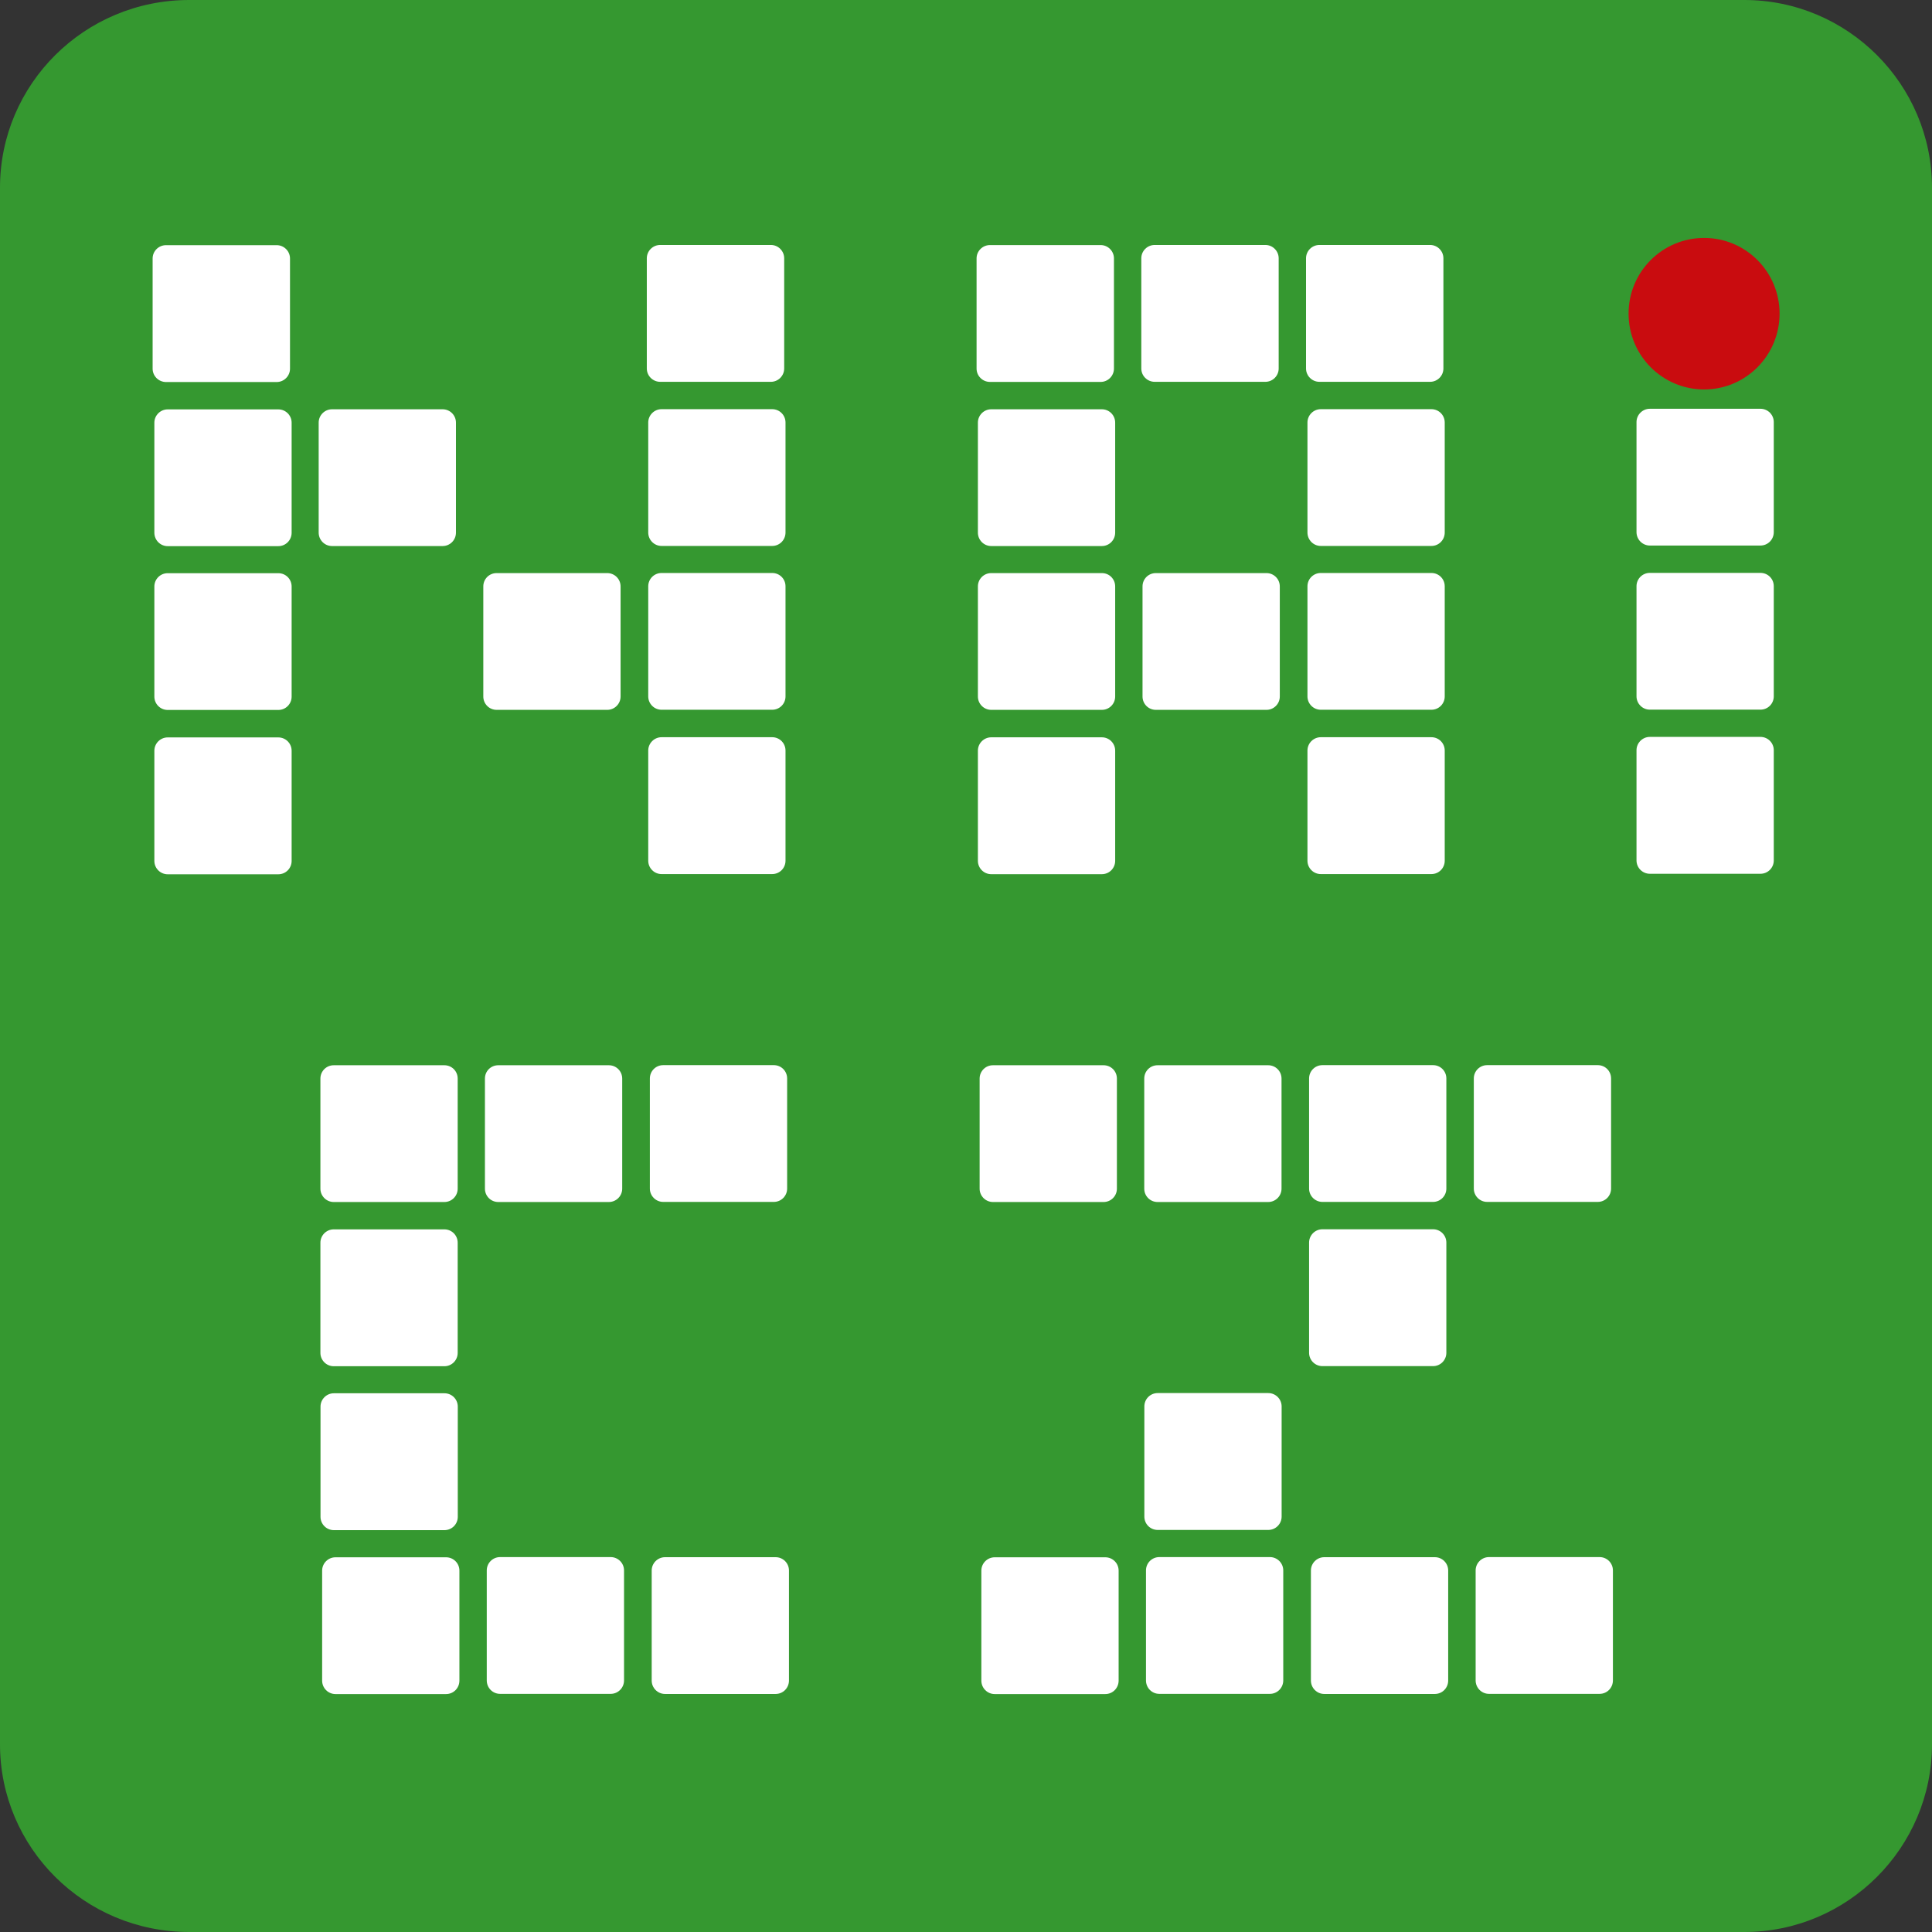 <?xml version="1.0" encoding="UTF-8"?>
<!DOCTYPE svg PUBLIC "-//W3C//DTD SVG 1.1//EN" "http://www.w3.org/Graphics/SVG/1.1/DTD/svg11.dtd">
<svg version="1.2" width="190mm" height="190mm" viewBox="0 0 19000 19000" preserveAspectRatio="xMidYMid" fill-rule="evenodd" stroke-width="28.222" stroke-linejoin="round" xmlns="http://www.w3.org/2000/svg" xmlns:ooo="http://xml.openoffice.org/svg/export" xmlns:xlink="http://www.w3.org/1999/xlink" xmlns:presentation="http://sun.com/xmlns/staroffice/presentation" xmlns:smil="http://www.w3.org/2001/SMIL20/" xmlns:anim="urn:oasis:names:tc:opendocument:xmlns:animation:1.0" xml:space="preserve">
 <rect x="0" y="0" width="19000" height="19000" fill="#333333" stroke="none"/>
 <defs class="ClipPathGroup">
  <clipPath id="presentation_clip_path" clipPathUnits="userSpaceOnUse">
   <rect x="0" y="0" width="19000" height="19000"/>
  </clipPath>
  <clipPath id="presentation_clip_path_shrink" clipPathUnits="userSpaceOnUse">
   <rect x="19" y="19" width="18962" height="18962"/>
  </clipPath>
 </defs>
 <defs class="TextShapeIndex">
  <g ooo:slide="id1" ooo:id-list="id3 id4 id5 id6 id7 id8 id9 id10 id11 id12 id13 id14 id15 id16 id17 id18 id19 id20 id21 id22 id23 id24 id25 id26 id27 id28 id29 id30 id31 id32 id33 id34 id35 id36 id37 id38 id39 id40 id41 id42 id43 id44 id45"/>
 </defs>
 <defs class="EmbeddedBulletChars">
  <g id="bullet-char-template-57356" transform="scale(0,-0)">
   <path d="M 580,1141 L 1163,571 580,0 -4,571 580,1141 Z"/>
  </g>
  <g id="bullet-char-template-57354" transform="scale(0,-0)">
   <path d="M 8,1128 L 1137,1128 1137,0 8,0 8,1128 Z"/>
  </g>
  <g id="bullet-char-template-10146" transform="scale(0,-0)">
   <path d="M 174,0 L 602,739 174,1481 1456,739 174,0 Z M 1358,739 L 309,1346 659,739 1358,739 Z"/>
  </g>
  <g id="bullet-char-template-10132" transform="scale(0,-0)">
   <path d="M 2015,739 L 1276,0 717,0 1260,543 174,543 174,936 1260,936 717,1481 1274,1481 2015,739 Z"/>
  </g>
  <g id="bullet-char-template-10007" transform="scale(0,-0)">
   <path d="M 0,-2 C -7,14 -16,27 -25,37 L 356,567 C 262,823 215,952 215,954 215,979 228,992 255,992 264,992 276,990 289,987 310,991 331,999 354,1012 L 381,999 492,748 772,1049 836,1024 860,1049 C 881,1039 901,1025 922,1006 886,937 835,863 770,784 769,783 710,716 594,584 L 774,223 C 774,196 753,168 711,139 L 727,119 C 717,90 699,76 672,76 641,76 570,178 457,381 L 164,-76 C 142,-110 111,-127 72,-127 30,-127 9,-110 8,-76 1,-67 -2,-52 -2,-32 -2,-23 -1,-13 0,-2 Z"/>
  </g>
  <g id="bullet-char-template-10004" transform="scale(0,-0)">
   <path d="M 285,-33 C 182,-33 111,30 74,156 52,228 41,333 41,471 41,549 55,616 82,672 116,743 169,778 240,778 293,778 328,747 346,684 L 369,508 C 377,444 397,411 428,410 L 1163,1116 C 1174,1127 1196,1133 1229,1133 1271,1133 1292,1118 1292,1087 L 1292,965 C 1292,929 1282,901 1262,881 L 442,47 C 390,-6 338,-33 285,-33 Z"/>
  </g>
  <g id="bullet-char-template-9679" transform="scale(0,-0)">
   <path d="M 813,0 C 632,0 489,54 383,161 276,268 223,411 223,592 223,773 276,916 383,1023 489,1130 632,1184 813,1184 992,1184 1136,1130 1245,1023 1353,916 1407,772 1407,592 1407,412 1353,268 1245,161 1136,54 992,0 813,0 Z"/>
  </g>
  <g id="bullet-char-template-8226" transform="scale(0,-0)">
   <path d="M 346,457 C 273,457 209,483 155,535 101,586 74,649 74,723 74,796 101,859 155,911 209,963 273,989 346,989 419,989 480,963 531,910 582,859 608,796 608,723 608,648 583,586 532,535 482,483 420,457 346,457 Z"/>
  </g>
  <g id="bullet-char-template-8211" transform="scale(0,-0)">
   <path d="M -4,459 L 1135,459 1135,606 -4,606 -4,459 Z"/>
  </g>
  <g id="bullet-char-template-61548" transform="scale(0,-0)">
   <path d="M 173,740 C 173,903 231,1043 346,1159 462,1274 601,1332 765,1332 928,1332 1067,1274 1183,1159 1299,1043 1357,903 1357,740 1357,577 1299,437 1183,322 1067,206 928,148 765,148 601,148 462,206 346,322 231,437 173,577 173,740 Z"/>
  </g>
 </defs>
 <g>
  <g id="id2" class="Master_Slide">
   <g id="bg-id2" class="Background"/>
   <g id="bo-id2" class="BackgroundObjects"/>
  </g>
 </g>
 <g class="SlideGroup">
  <g>
   <g id="container-id1">
    <g id="id1" class="Slide" clip-path="url(#presentation_clip_path)">
     <g class="Page">
      <g class="Group">
       <g class="com.sun.star.drawing.ClosedBezierShape">
        <g id="id3">
         <rect class="BoundingBox" stroke="none" fill="none" x="0" y="0" width="19001" height="19001"/>
         <path fill="rgb(53,152,48)" stroke="none" d="M 19000,17154 C 19000,18171 18171,19000 17154,19000 L 1861,19000 C 829,19000 0,18171 0,17154 L 0,1846 C 0,829 829,0 1861,0 L 17154,0 C 18171,0 19000,829 19000,1846 L 19000,17154 Z"/>
        </g>
       </g>
       <g class="com.sun.star.drawing.ClosedBezierShape">
        <g id="id4">
         <rect class="BoundingBox" stroke="none" fill="none" x="16016" y="2340" width="1487" height="1491"/>
         <path fill="rgb(201,12,15)" stroke="none" d="M 17501,3084 C 17501,3496 17169,3830 16759,3830 16348,3830 16016,3496 16016,3084 16016,2673 16348,2340 16759,2340 17169,2340 17501,2673 17501,3084 Z"/>
        </g>
       </g>
       <g class="com.sun.star.drawing.ClosedBezierShape">
        <g id="id5">
         <rect class="BoundingBox" stroke="none" fill="none" x="16093" y="4020" width="1352" height="1346"/>
         <path fill="rgb(255,255,255)" stroke="none" d="M 17444,5233 C 17444,5306 17386,5365 17313,5365 L 16225,5365 C 16153,5365 16094,5306 16094,5233 L 16094,4151 C 16094,4079 16153,4020 16225,4020 L 17313,4020 C 17386,4020 17444,4079 17444,4151 L 17444,5233 Z"/>
        </g>
       </g>
       <g class="com.sun.star.drawing.ClosedBezierShape">
        <g id="id6">
         <rect class="BoundingBox" stroke="none" fill="none" x="16093" y="5634" width="1352" height="1346"/>
         <path fill="rgb(255,255,255)" stroke="none" d="M 17444,6848 C 17444,6920 17386,6979 17313,6979 L 16225,6979 C 16153,6979 16094,6920 16094,6848 L 16094,5765 C 16094,5692 16153,5634 16225,5634 L 17313,5634 C 17386,5634 17444,5692 17444,5765 L 17444,6848 Z"/>
        </g>
       </g>
       <g class="com.sun.star.drawing.ClosedBezierShape">
        <g id="id7">
         <rect class="BoundingBox" stroke="none" fill="none" x="16093" y="7246" width="1352" height="1348"/>
         <path fill="rgb(255,255,255)" stroke="none" d="M 17444,8462 C 17444,8534 17386,8593 17313,8593 L 16225,8593 C 16153,8593 16094,8534 16094,8462 L 16094,7378 C 16094,7306 16153,7247 16225,7247 L 17313,7247 C 17386,7247 17444,7306 17444,7378 L 17444,8462 Z"/>
        </g>
       </g>
       <g class="com.sun.star.drawing.ClosedBezierShape">
        <g id="id8">
         <rect class="BoundingBox" stroke="none" fill="none" x="12844" y="2408" width="1352" height="1348"/>
         <path fill="rgb(255,255,255)" stroke="none" d="M 14195,3624 C 14195,3696 14136,3755 14064,3755 L 12976,3755 C 12903,3755 12844,3696 12844,3624 L 12844,2540 C 12844,2468 12903,2409 12976,2409 L 14064,2409 C 14136,2409 14195,2468 14195,2540 L 14195,3624 Z"/>
        </g>
       </g>
       <g class="com.sun.star.drawing.ClosedBezierShape">
        <g id="id9">
         <rect class="BoundingBox" stroke="none" fill="none" x="11224" y="2408" width="1352" height="1348"/>
         <path fill="rgb(255,255,255)" stroke="none" d="M 12575,3624 C 12575,3696 12516,3755 12444,3755 L 11356,3755 C 11283,3755 11224,3696 11224,3624 L 11224,2540 C 11224,2468 11283,2409 11356,2409 L 12444,2409 C 12516,2409 12575,2468 12575,2540 L 12575,3624 Z"/>
        </g>
       </g>
       <g class="com.sun.star.drawing.ClosedBezierShape">
        <g id="id10">
         <rect class="BoundingBox" stroke="none" fill="none" x="11236" y="5636" width="1351" height="1346"/>
         <path fill="rgb(255,255,255)" stroke="none" d="M 12586,6850 C 12586,6922 12527,6981 12455,6981 L 11367,6981 C 11294,6981 11236,6922 11236,6850 L 11236,5767 C 11236,5694 11294,5636 11367,5636 L 12455,5636 C 12527,5636 12586,5694 12586,5767 L 12586,6850 Z"/>
        </g>
       </g>
       <g class="com.sun.star.drawing.ClosedBezierShape">
        <g id="id11">
         <rect class="BoundingBox" stroke="none" fill="none" x="12858" y="4024" width="1351" height="1346"/>
         <path fill="rgb(255,255,255)" stroke="none" d="M 14208,5237 C 14208,5310 14150,5369 14077,5369 L 12989,5369 C 12917,5369 12858,5310 12858,5237 L 12858,4155 C 12858,4083 12917,4024 12989,4024 L 14077,4024 C 14150,4024 14208,4083 14208,4155 L 14208,5237 Z"/>
        </g>
       </g>
       <g class="com.sun.star.drawing.ClosedBezierShape">
        <g id="id12">
         <rect class="BoundingBox" stroke="none" fill="none" x="12858" y="5635" width="1351" height="1346"/>
         <path fill="rgb(255,255,255)" stroke="none" d="M 14208,6849 C 14208,6921 14150,6980 14077,6980 L 12989,6980 C 12917,6980 12858,6921 12858,6849 L 12858,5766 C 12858,5693 12917,5635 12989,5635 L 14077,5635 C 14150,5635 14208,5693 14208,5766 L 14208,6849 Z"/>
        </g>
       </g>
       <g class="com.sun.star.drawing.ClosedBezierShape">
        <g id="id13">
         <rect class="BoundingBox" stroke="none" fill="none" x="12858" y="7249" width="1351" height="1348"/>
         <path fill="rgb(255,255,255)" stroke="none" d="M 14208,8465 C 14208,8537 14150,8596 14077,8596 L 12989,8596 C 12917,8596 12858,8537 12858,8465 L 12858,7381 C 12858,7309 12917,7250 12989,7250 L 14077,7250 C 14150,7250 14208,7309 14208,7381 L 14208,8465 Z"/>
        </g>
       </g>
       <g class="com.sun.star.drawing.ClosedBezierShape">
        <g id="id14">
         <rect class="BoundingBox" stroke="none" fill="none" x="9603" y="2409" width="1353" height="1348"/>
         <path fill="rgb(255,255,255)" stroke="none" d="M 10955,3625 C 10955,3697 10896,3756 10824,3756 L 9736,3756 C 9663,3756 9604,3697 9604,3625 L 9604,2541 C 9604,2469 9663,2410 9736,2410 L 10824,2410 C 10896,2410 10955,2469 10955,2541 L 10955,3625 Z"/>
        </g>
       </g>
       <g class="com.sun.star.drawing.ClosedBezierShape">
        <g id="id15">
         <rect class="BoundingBox" stroke="none" fill="none" x="9616" y="4024" width="1352" height="1347"/>
         <path fill="rgb(255,255,255)" stroke="none" d="M 10967,5238 C 10967,5311 10909,5370 10836,5370 L 9748,5370 C 9676,5370 9617,5311 9617,5238 L 9617,4156 C 9617,4084 9676,4025 9748,4025 L 10836,4025 C 10909,4025 10967,4084 10967,4156 L 10967,5238 Z"/>
        </g>
       </g>
       <g class="com.sun.star.drawing.ClosedBezierShape">
        <g id="id16">
         <rect class="BoundingBox" stroke="none" fill="none" x="9616" y="5636" width="1352" height="1346"/>
         <path fill="rgb(255,255,255)" stroke="none" d="M 10967,6850 C 10967,6922 10909,6981 10836,6981 L 9748,6981 C 9676,6981 9617,6922 9617,6850 L 9617,5767 C 9617,5694 9676,5636 9748,5636 L 10836,5636 C 10909,5636 10967,5694 10967,5767 L 10967,6850 Z"/>
        </g>
       </g>
       <g class="com.sun.star.drawing.ClosedBezierShape">
        <g id="id17">
         <rect class="BoundingBox" stroke="none" fill="none" x="9616" y="7250" width="1352" height="1348"/>
         <path fill="rgb(255,255,255)" stroke="none" d="M 10967,8466 C 10967,8538 10909,8597 10836,8597 L 9748,8597 C 9676,8597 9617,8538 9617,8466 L 9617,7382 C 9617,7310 9676,7251 9748,7251 L 10836,7251 C 10909,7251 10967,7310 10967,7382 L 10967,8466 Z"/>
        </g>
       </g>
       <g class="com.sun.star.drawing.ClosedBezierShape">
        <g id="id18">
         <rect class="BoundingBox" stroke="none" fill="none" x="6360" y="2408" width="1353" height="1348"/>
         <path fill="rgb(255,255,255)" stroke="none" d="M 7712,3624 C 7712,3696 7653,3755 7581,3755 L 6493,3755 C 6420,3755 6361,3696 6361,3624 L 6361,2540 C 6361,2468 6420,2409 6493,2409 L 7581,2409 C 7653,2409 7712,2468 7712,2540 L 7712,3624 Z"/>
        </g>
       </g>
       <g class="com.sun.star.drawing.ClosedBezierShape">
        <g id="id19">
         <rect class="BoundingBox" stroke="none" fill="none" x="4753" y="5636" width="1351" height="1346"/>
         <path fill="rgb(255,255,255)" stroke="none" d="M 6103,6850 C 6103,6922 6044,6981 5972,6981 L 4884,6981 C 4811,6981 4753,6922 4753,6850 L 4753,5767 C 4753,5694 4811,5636 4884,5636 L 5972,5636 C 6044,5636 6103,5694 6103,5767 L 6103,6850 Z"/>
        </g>
       </g>
       <g class="com.sun.star.drawing.ClosedBezierShape">
        <g id="id20">
         <rect class="BoundingBox" stroke="none" fill="none" x="6375" y="4024" width="1351" height="1346"/>
         <path fill="rgb(255,255,255)" stroke="none" d="M 7725,5237 C 7725,5310 7667,5369 7594,5369 L 6506,5369 C 6434,5369 6375,5310 6375,5237 L 6375,4155 C 6375,4083 6434,4024 6506,4024 L 7594,4024 C 7667,4024 7725,4083 7725,4155 L 7725,5237 Z"/>
        </g>
       </g>
       <g class="com.sun.star.drawing.ClosedBezierShape">
        <g id="id21">
         <rect class="BoundingBox" stroke="none" fill="none" x="6375" y="5635" width="1351" height="1346"/>
         <path fill="rgb(255,255,255)" stroke="none" d="M 7725,6849 C 7725,6921 7667,6980 7594,6980 L 6506,6980 C 6434,6980 6375,6921 6375,6849 L 6375,5766 C 6375,5693 6434,5635 6506,5635 L 7594,5635 C 7667,5635 7725,5693 7725,5766 L 7725,6849 Z"/>
        </g>
       </g>
       <g class="com.sun.star.drawing.ClosedBezierShape">
        <g id="id22">
         <rect class="BoundingBox" stroke="none" fill="none" x="6375" y="7249" width="1351" height="1348"/>
         <path fill="rgb(255,255,255)" stroke="none" d="M 7725,8465 C 7725,8537 7667,8596 7594,8596 L 6506,8596 C 6434,8596 6375,8537 6375,8465 L 6375,7381 C 6375,7309 6434,7250 6506,7250 L 7594,7250 C 7667,7250 7725,7309 7725,7381 L 7725,8465 Z"/>
        </g>
       </g>
       <g class="com.sun.star.drawing.ClosedBezierShape">
        <g id="id23">
         <rect class="BoundingBox" stroke="none" fill="none" x="3133" y="4024" width="1352" height="1347"/>
         <path fill="rgb(255,255,255)" stroke="none" d="M 4484,5238 C 4484,5311 4426,5370 4353,5370 L 3265,5370 C 3193,5370 3134,5311 3134,5238 L 3134,4156 C 3134,4084 3193,4025 3265,4025 L 4353,4025 C 4426,4025 4484,4084 4484,4156 L 4484,5238 Z"/>
        </g>
       </g>
       <g class="com.sun.star.drawing.ClosedBezierShape">
        <g id="id24">
         <rect class="BoundingBox" stroke="none" fill="none" x="14493" y="10474" width="1352" height="1347"/>
         <path fill="rgb(255,255,255)" stroke="none" d="M 15844,11689 C 15844,11761 15786,11820 15713,11820 L 14625,11820 C 14553,11820 14494,11761 14494,11689 L 14494,10606 C 14494,10533 14553,10475 14625,10475 L 15713,10475 C 15786,10475 15844,10533 15844,10606 L 15844,11689 Z"/>
        </g>
       </g>
       <g class="com.sun.star.drawing.ClosedBezierShape">
        <g id="id25">
         <rect class="BoundingBox" stroke="none" fill="none" x="11253" y="10476" width="1351" height="1346"/>
         <path fill="rgb(255,255,255)" stroke="none" d="M 12603,11690 C 12603,11762 12544,11821 12472,11821 L 11384,11821 C 11311,11821 11253,11762 11253,11690 L 11253,10607 C 11253,10534 11311,10476 11384,10476 L 12472,10476 C 12544,10476 12603,10534 12603,10607 L 12603,11690 Z"/>
        </g>
       </g>
       <g class="com.sun.star.drawing.ClosedBezierShape">
        <g id="id26">
         <rect class="BoundingBox" stroke="none" fill="none" x="12874" y="10474" width="1351" height="1347"/>
         <path fill="rgb(255,255,255)" stroke="none" d="M 14224,11689 C 14224,11761 14166,11820 14093,11820 L 13005,11820 C 12933,11820 12874,11761 12874,11689 L 12874,10606 C 12874,10533 12933,10475 13005,10475 L 14093,10475 C 14166,10475 14224,10533 14224,10606 L 14224,11689 Z"/>
        </g>
       </g>
       <g class="com.sun.star.drawing.ClosedBezierShape">
        <g id="id27">
         <rect class="BoundingBox" stroke="none" fill="none" x="12874" y="12089" width="1351" height="1347"/>
         <path fill="rgb(255,255,255)" stroke="none" d="M 14224,13304 C 14224,13376 14166,13435 14093,13435 L 13005,13435 C 12933,13435 12874,13376 12874,13304 L 12874,12220 C 12874,12148 12933,12089 13005,12089 L 14093,12089 C 14166,12089 14224,12148 14224,12220 L 14224,13304 Z"/>
        </g>
       </g>
       <g class="com.sun.star.drawing.ClosedBezierShape">
        <g id="id28">
         <rect class="BoundingBox" stroke="none" fill="none" x="9633" y="10476" width="1352" height="1346"/>
         <path fill="rgb(255,255,255)" stroke="none" d="M 10984,11690 C 10984,11762 10926,11821 10853,11821 L 9765,11821 C 9693,11821 9634,11762 9634,11690 L 9634,10607 C 9634,10534 9693,10476 9765,10476 L 10853,10476 C 10926,10476 10984,10534 10984,10607 L 10984,11690 Z"/>
        </g>
       </g>
       <g class="com.sun.star.drawing.ClosedBezierShape">
        <g id="id29">
         <rect class="BoundingBox" stroke="none" fill="none" x="4769" y="10476" width="1351" height="1346"/>
         <path fill="rgb(255,255,255)" stroke="none" d="M 6119,11690 C 6119,11762 6060,11821 5988,11821 L 4900,11821 C 4827,11821 4769,11762 4769,11690 L 4769,10607 C 4769,10534 4827,10476 4900,10476 L 5988,10476 C 6060,10476 6119,10534 6119,10607 L 6119,11690 Z"/>
        </g>
       </g>
       <g class="com.sun.star.drawing.ClosedBezierShape">
        <g id="id30">
         <rect class="BoundingBox" stroke="none" fill="none" x="6391" y="10474" width="1351" height="1347"/>
         <path fill="rgb(255,255,255)" stroke="none" d="M 7741,11689 C 7741,11761 7683,11820 7610,11820 L 6522,11820 C 6450,11820 6391,11761 6391,11689 L 6391,10606 C 6391,10533 6450,10475 6522,10475 L 7610,10475 C 7683,10475 7741,10533 7741,10606 L 7741,11689 Z"/>
        </g>
       </g>
       <g class="com.sun.star.drawing.ClosedBezierShape">
        <g id="id31">
         <rect class="BoundingBox" stroke="none" fill="none" x="3150" y="10476" width="1352" height="1346"/>
         <path fill="rgb(255,255,255)" stroke="none" d="M 4501,11690 C 4501,11762 4443,11821 4370,11821 L 3282,11821 C 3210,11821 3151,11762 3151,11690 L 3151,10607 C 3151,10534 3210,10476 3282,10476 L 4370,10476 C 4443,10476 4501,10534 4501,10607 L 4501,11690 Z"/>
        </g>
       </g>
       <g class="com.sun.star.drawing.ClosedBezierShape">
        <g id="id32">
         <rect class="BoundingBox" stroke="none" fill="none" x="3150" y="12090" width="1352" height="1347"/>
         <path fill="rgb(255,255,255)" stroke="none" d="M 4501,13305 C 4501,13377 4443,13436 4370,13436 L 3282,13436 C 3210,13436 3151,13377 3151,13305 L 3151,12221 C 3151,12149 3210,12090 3282,12090 L 4370,12090 C 4443,12090 4501,12149 4501,12221 L 4501,13305 Z"/>
        </g>
       </g>
       <g class="com.sun.star.drawing.ClosedBezierShape">
        <g id="id33">
         <rect class="BoundingBox" stroke="none" fill="none" x="1500" y="2410" width="1353" height="1348"/>
         <path fill="rgb(255,255,255)" stroke="none" d="M 2852,3626 C 2852,3698 2793,3757 2721,3757 L 1633,3757 C 1560,3757 1501,3698 1501,3626 L 1501,2542 C 1501,2470 1560,2411 1633,2411 L 2721,2411 C 2793,2411 2852,2470 2852,2542 L 2852,3626 Z"/>
        </g>
       </g>
       <g class="com.sun.star.drawing.ClosedBezierShape">
        <g id="id34">
         <rect class="BoundingBox" stroke="none" fill="none" x="1518" y="4026" width="1351" height="1346"/>
         <path fill="rgb(255,255,255)" stroke="none" d="M 2868,5239 C 2868,5312 2810,5371 2737,5371 L 1649,5371 C 1577,5371 1518,5312 1518,5239 L 1518,4157 C 1518,4085 1577,4026 1649,4026 L 2737,4026 C 2810,4026 2868,4085 2868,4157 L 2868,5239 Z"/>
        </g>
       </g>
       <g class="com.sun.star.drawing.ClosedBezierShape">
        <g id="id35">
         <rect class="BoundingBox" stroke="none" fill="none" x="1518" y="5637" width="1351" height="1346"/>
         <path fill="rgb(255,255,255)" stroke="none" d="M 2868,6851 C 2868,6923 2810,6982 2737,6982 L 1649,6982 C 1577,6982 1518,6923 1518,6851 L 1518,5768 C 1518,5695 1577,5637 1649,5637 L 2737,5637 C 2810,5637 2868,5695 2868,5768 L 2868,6851 Z"/>
        </g>
       </g>
       <g class="com.sun.star.drawing.ClosedBezierShape">
        <g id="id36">
         <rect class="BoundingBox" stroke="none" fill="none" x="1518" y="7251" width="1351" height="1348"/>
         <path fill="rgb(255,255,255)" stroke="none" d="M 2868,8467 C 2868,8539 2810,8598 2737,8598 L 1649,8598 C 1577,8598 1518,8539 1518,8467 L 1518,7383 C 1518,7311 1577,7252 1649,7252 L 2737,7252 C 2810,7252 2868,7311 2868,7383 L 2868,8467 Z"/>
        </g>
       </g>
       <g class="com.sun.star.drawing.ClosedBezierShape">
        <g id="id37">
         <rect class="BoundingBox" stroke="none" fill="none" x="11254" y="13700" width="1351" height="1347"/>
         <path fill="rgb(255,255,255)" stroke="none" d="M 12604,14915 C 12604,14987 12545,15046 12473,15046 L 11385,15046 C 11312,15046 11254,14987 11254,14915 L 11254,13831 C 11254,13759 11312,13700 11385,13700 L 12473,13700 C 12545,13700 12604,13759 12604,13831 L 12604,14915 Z"/>
        </g>
       </g>
       <g class="com.sun.star.drawing.ClosedBezierShape">
        <g id="id38">
         <rect class="BoundingBox" stroke="none" fill="none" x="3152" y="13702" width="1351" height="1347"/>
         <path fill="rgb(255,255,255)" stroke="none" d="M 4502,14917 C 4502,14989 4444,15048 4371,15048 L 3283,15048 C 3211,15048 3152,14989 3152,14917 L 3152,13833 C 3152,13761 3211,13702 3283,13702 L 4371,13702 C 4444,13702 4502,13761 4502,13833 L 4502,14917 Z"/>
        </g>
       </g>
       <g class="com.sun.star.drawing.ClosedBezierShape">
        <g id="id39">
         <rect class="BoundingBox" stroke="none" fill="none" x="14512" y="15312" width="1351" height="1347"/>
         <path fill="rgb(255,255,255)" stroke="none" d="M 15862,16526 C 15862,16599 15804,16658 15731,16658 L 14643,16658 C 14571,16658 14512,16599 14512,16526 L 14512,15444 C 14512,15372 14571,15313 14643,15313 L 15731,15313 C 15804,15313 15862,15372 15862,15444 L 15862,16526 Z"/>
        </g>
       </g>
       <g class="com.sun.star.drawing.ClosedBezierShape">
        <g id="id40">
         <rect class="BoundingBox" stroke="none" fill="none" x="11270" y="15312" width="1351" height="1347"/>
         <path fill="rgb(255,255,255)" stroke="none" d="M 12620,16526 C 12620,16599 12561,16658 12489,16658 L 11401,16658 C 11328,16658 11270,16599 11270,16526 L 11270,15444 C 11270,15372 11328,15313 11401,15313 L 12489,15313 C 12561,15313 12620,15372 12620,15444 L 12620,16526 Z"/>
        </g>
       </g>
       <g class="com.sun.star.drawing.ClosedBezierShape">
        <g id="id41">
         <rect class="BoundingBox" stroke="none" fill="none" x="12892" y="15314" width="1351" height="1346"/>
         <path fill="rgb(255,255,255)" stroke="none" d="M 14242,16527 C 14242,16600 14184,16659 14111,16659 L 13023,16659 C 12951,16659 12892,16600 12892,16527 L 12892,15445 C 12892,15373 12951,15314 13023,15314 L 14111,15314 C 14184,15314 14242,15373 14242,15445 L 14242,16527 Z"/>
        </g>
       </g>
       <g class="com.sun.star.drawing.ClosedBezierShape">
        <g id="id42">
         <rect class="BoundingBox" stroke="none" fill="none" x="9650" y="15315" width="1352" height="1346"/>
         <path fill="rgb(255,255,255)" stroke="none" d="M 11001,16528 C 11001,16601 10943,16660 10870,16660 L 9782,16660 C 9710,16660 9651,16601 9651,16528 L 9651,15446 C 9651,15374 9710,15315 9782,15315 L 10870,15315 C 10943,15315 11001,15374 11001,15446 L 11001,16528 Z"/>
        </g>
       </g>
       <g class="com.sun.star.drawing.ClosedBezierShape">
        <g id="id43">
         <rect class="BoundingBox" stroke="none" fill="none" x="4786" y="15312" width="1352" height="1347"/>
         <path fill="rgb(255,255,255)" stroke="none" d="M 6137,16526 C 6137,16599 6078,16658 6006,16658 L 4918,16658 C 4845,16658 4787,16599 4787,16526 L 4787,15444 C 4787,15372 4845,15313 4918,15313 L 6006,15313 C 6078,15313 6137,15372 6137,15444 L 6137,16526 Z"/>
        </g>
       </g>
       <g class="com.sun.star.drawing.ClosedBezierShape">
        <g id="id44">
         <rect class="BoundingBox" stroke="none" fill="none" x="6409" y="15314" width="1351" height="1346"/>
         <path fill="rgb(255,255,255)" stroke="none" d="M 7759,16527 C 7759,16600 7701,16659 7628,16659 L 6540,16659 C 6468,16659 6409,16600 6409,16527 L 6409,15445 C 6409,15373 6468,15314 6540,15314 L 7628,15314 C 7701,15314 7759,15373 7759,15445 L 7759,16527 Z"/>
        </g>
       </g>
       <g class="com.sun.star.drawing.ClosedBezierShape">
        <g id="id45">
         <rect class="BoundingBox" stroke="none" fill="none" x="3168" y="15315" width="1351" height="1346"/>
         <path fill="rgb(255,255,255)" stroke="none" d="M 4518,16528 C 4518,16601 4460,16660 4387,16660 L 3299,16660 C 3227,16660 3168,16601 3168,16528 L 3168,15446 C 3168,15374 3227,15315 3299,15315 L 4387,15315 C 4460,15315 4518,15374 4518,15446 L 4518,16528 Z"/>
        </g>
       </g>
      </g>
     </g>
    </g>
   </g>
  </g>
 </g>
</svg>